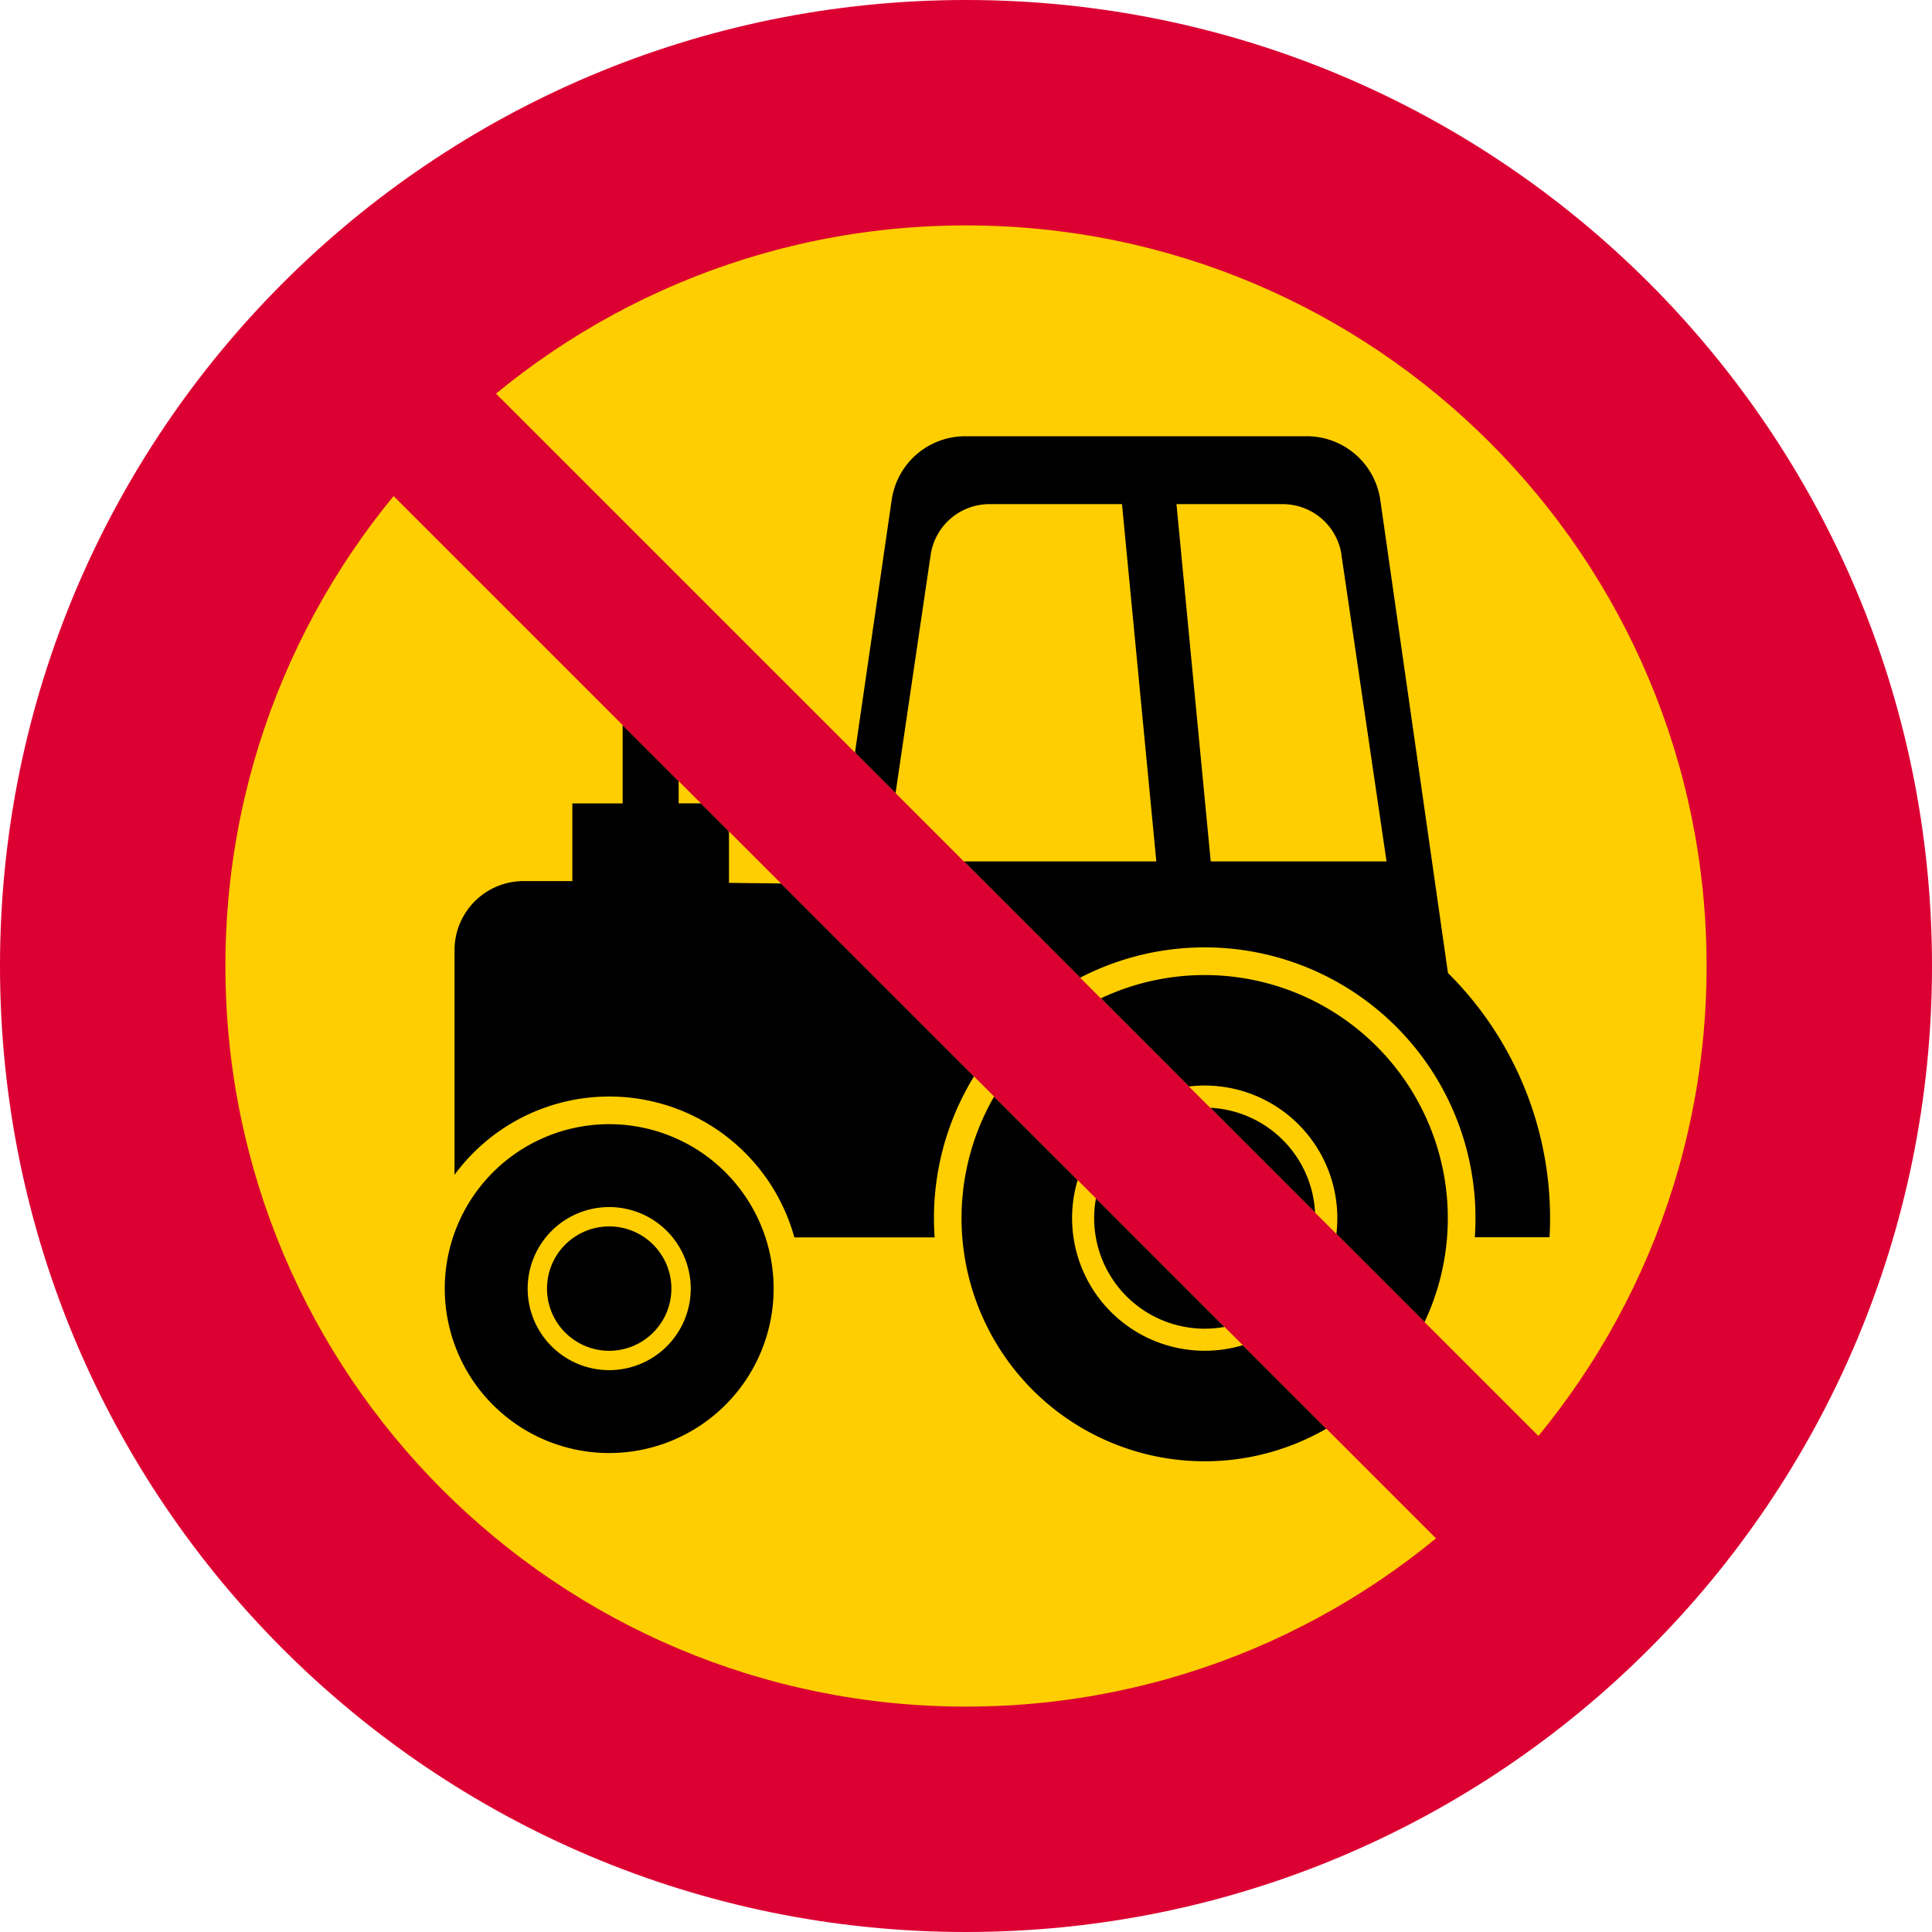 <svg xmlns="http://www.w3.org/2000/svg" viewBox="0 0 1000 1000"><defs><style>.a,.c{fill:#dc0032;}.b{fill:#ffce00;}.c{isolation:isolate;}</style></defs><title>C8-1 korkortonline.se</title><path class="a" d="M500.2.2c276.14,0,500,223.86,500,500s-223.86,500-500,500S.2,776.34.2,500.2,224.06.2,500.2.2Z" transform="translate(-0.2 -0.2)"/><path class="b" d="M500.2,116.87c211.71,0,383.33,171.62,383.33,383.33S711.91,883.54,500.2,883.54,116.87,711.91,116.87,500.2,288.49,116.87,500.2,116.87Z" transform="translate(-0.2 -0.2)"/><path d="M400.63,667.19a85.11,85.11,0,1,0-85.11,85.1,85.11,85.11,0,0,0,85.11-85.1Z" transform="translate(-0.2 -0.2)"/><path class="b" d="M357.72,667.19a42.2,42.2,0,1,0-42.2,42.19,42.19,42.19,0,0,0,42.2-42.19Z" transform="translate(-0.2 -0.2)"/><path d="M347.71,667.19a32.19,32.19,0,1,0-32.19,32.18,32.19,32.19,0,0,0,32.19-32.18ZM512.34,261.14h68.6l17.77,184.93h-99.6l60.18,60.19A140.16,140.16,0,0,1,763.56,640.61h38.68a178.81,178.81,0,0,0-52.58-136.8L714.64,259a38.45,38.45,0,0,0-38.07-33H499.79A38.46,38.46,0,0,0,461.73,259l-19,130.77,21,21L481.9,287.43a30.77,30.77,0,0,1,30.44-26.29Z" transform="translate(-0.2 -0.2)"/><path class="b" d="M694.53,287.43l23.34,158.64h-91L609.14,261.14h55a30.77,30.77,0,0,1,30.44,26.29Z" transform="translate(-0.2 -0.2)"/><path d="M567.46,620.49A57.21,57.21,0,0,0,634,687l-66.52-66.52Z" transform="translate(-0.2 -0.2)"/><path d="M514.75,567.78,558,611a68.65,68.65,0,0,0,85.47,85.46l43.23,43.23A125.86,125.86,0,0,1,514.75,567.78Zm166.13,60.06a57.21,57.21,0,0,0-54.26-54.26l54.26,54.26Z" transform="translate(-0.2 -0.2)"/><path d="M570,516.93A125.86,125.86,0,0,1,737.53,684.5l-45.62-45.63a68.65,68.65,0,0,0-76.32-76.31L570,516.93ZM322.48,416V375.51l29,29V416H363l14.52,14.52v26.65l27,.32,99.83,99.82a140.23,140.23,0,0,0-20.38,83.38h-72.6a99.41,99.41,0,0,0-175.91-32.41V492a35.75,35.75,0,0,1,35.76-35.75h25.22V416.05h26.07Z" transform="translate(-0.2 -0.2)"/><path class="c" d="M134.27,187.31l53-53L866.13,813.09l-53,53Z" transform="translate(-0.2 -0.2)"/></svg>